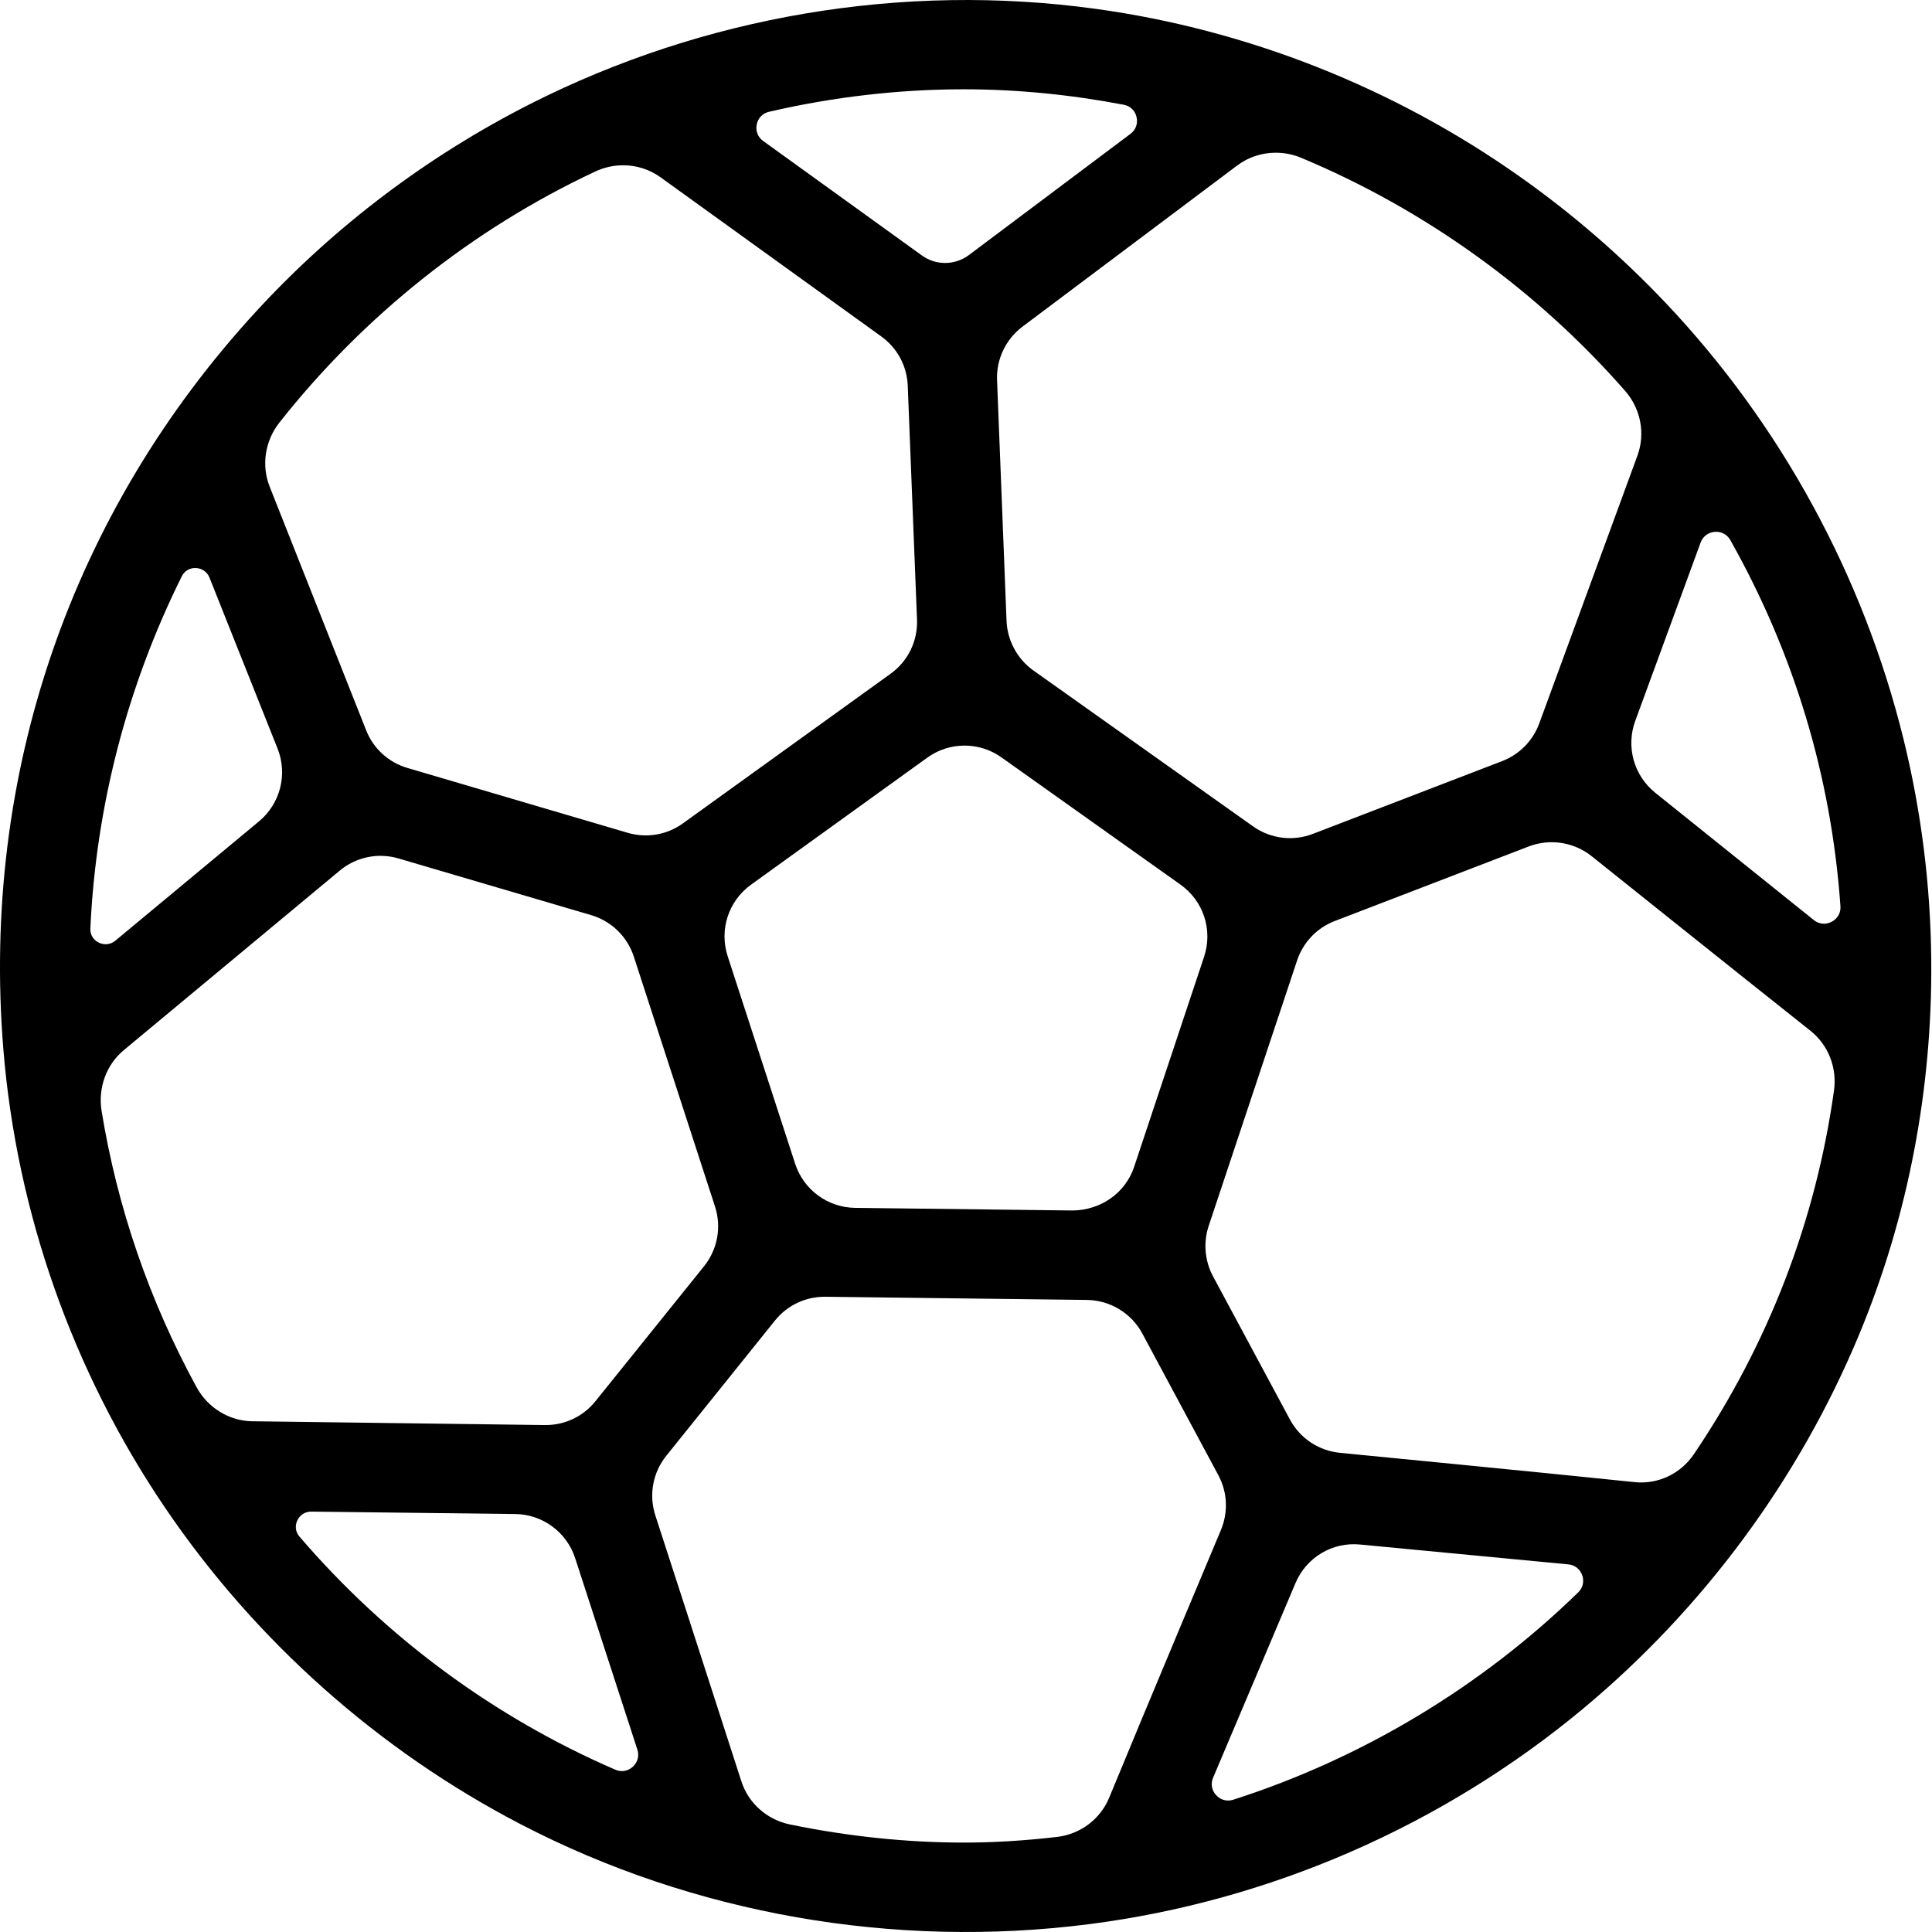 <svg width="64" height="64" viewBox="0 0 64 64" fill="none" xmlns="http://www.w3.org/2000/svg">
<path fill-rule="evenodd" clip-rule="evenodd" d="M40.185 58.89L42.913 52.446C43.272 51.591 44.139 51.071 45.06 51.165L51.953 51.822C52.167 51.841 52.34 51.977 52.413 52.182C52.484 52.387 52.435 52.6 52.279 52.75C49.072 55.876 45.12 58.251 40.853 59.618C40.644 59.685 40.43 59.627 40.285 59.465C40.137 59.305 40.1 59.09 40.185 58.89ZM60.677 30.534C60.479 30.638 60.259 30.618 60.085 30.478L54.831 26.26C54.123 25.691 53.857 24.737 54.169 23.883L56.336 17.971C56.412 17.767 56.586 17.636 56.803 17.618C56.82 17.616 56.835 17.616 56.851 17.616C57.048 17.616 57.22 17.717 57.319 17.891C59.438 21.654 60.665 25.735 60.967 30.018C60.983 30.238 60.874 30.431 60.677 30.534ZM40.183 42.28C39.909 41.769 39.856 41.16 40.039 40.611L42.968 31.817C43.169 31.214 43.624 30.737 44.216 30.51L50.644 28.039C51.346 27.77 52.144 27.896 52.728 28.364C52.728 28.364 57.751 32.384 59.974 34.146C60.562 34.612 60.861 35.372 60.753 36.128C60.146 40.455 58.586 44.504 56.118 48.164C55.676 48.82 54.923 49.182 54.138 49.096C51.17 48.787 44.394 48.127 44.393 48.127C43.687 48.06 43.065 47.647 42.73 47.022L40.183 42.28ZM22.074 48.222L25.67 43.747C26.075 43.244 26.674 42.957 27.318 42.957H27.344L36.004 43.062C36.774 43.072 37.479 43.499 37.842 44.177L40.357 48.864C40.662 49.43 40.692 50.094 40.442 50.69C40.442 50.69 37.858 56.836 36.744 59.549C36.451 60.262 35.788 60.76 35.014 60.851C33.917 60.977 32.911 61.038 31.937 61.038C30.047 61.038 28.108 60.836 26.17 60.438C25.41 60.283 24.791 59.734 24.558 59.006C23.684 56.289 21.71 50.2 21.709 50.2C21.489 49.519 21.624 48.78 22.074 48.222ZM4.096 34.792L11.254 28.841C11.638 28.521 12.118 28.351 12.605 28.351C12.805 28.351 13.007 28.379 13.204 28.438L19.58 30.314C20.25 30.51 20.78 31.024 20.996 31.689L23.685 39.966C23.907 40.648 23.77 41.388 23.322 41.947L19.724 46.418C19.319 46.921 18.718 47.207 18.076 47.207H18.049C18.049 47.207 11.295 47.121 8.354 47.081C7.592 47.071 6.884 46.637 6.51 45.95C4.948 43.088 3.889 40.012 3.366 36.805C3.241 36.041 3.521 35.271 4.096 34.792ZM19.719 5.682C20.015 5.543 20.33 5.475 20.643 5.475C21.082 5.475 21.517 5.61 21.881 5.873L29.192 11.144C29.724 11.528 30.044 12.122 30.07 12.776L30.377 20.522C30.406 21.234 30.078 21.907 29.498 22.322L22.625 27.273C22.092 27.659 21.423 27.772 20.791 27.587L13.499 25.44C12.87 25.255 12.37 24.8 12.129 24.191L8.932 16.119C8.655 15.417 8.777 14.608 9.251 14.004C12.05 10.454 15.67 7.576 19.719 5.682ZM54.242 15.094L50.989 23.966C50.779 24.538 50.333 24.992 49.762 25.212L43.492 27.623C42.829 27.877 42.086 27.785 41.507 27.373L34.232 22.21C33.702 21.834 33.369 21.219 33.343 20.568L33.029 12.596C33 11.902 33.316 11.238 33.872 10.82L40.987 5.48C41.356 5.202 41.806 5.059 42.262 5.059C42.545 5.059 42.832 5.114 43.101 5.227C47.197 6.936 50.909 9.607 53.835 12.95C54.354 13.543 54.509 14.364 54.242 15.094ZM37.447 4.435L32.104 8.443C31.638 8.794 31.004 8.801 30.533 8.458L25.282 4.671C25.104 4.544 25.024 4.339 25.068 4.124C25.111 3.91 25.262 3.753 25.474 3.703C27.608 3.209 29.782 2.958 31.933 2.958C33.663 2.958 35.444 3.13 37.226 3.47C37.441 3.51 37.6 3.663 37.649 3.877C37.7 4.094 37.624 4.302 37.447 4.435ZM35.538 40.099L28.326 40.012C27.418 40 26.621 39.413 26.34 38.55L24.105 31.675C23.82 30.797 24.131 29.845 24.881 29.305L30.715 25.1C31.084 24.832 31.518 24.699 31.953 24.699C32.381 24.699 32.811 24.829 33.178 25.092L39.105 29.304C39.868 29.846 40.182 30.808 39.886 31.697L37.57 38.653C37.278 39.53 36.456 40.087 35.538 40.099ZM6.939 19.133L9.195 24.798C9.534 25.65 9.286 26.622 8.581 27.207L3.82 31.162C3.488 31.438 2.974 31.192 2.993 30.761C3.178 26.713 4.213 22.728 6.024 19.087C6.215 18.703 6.78 18.735 6.939 19.133ZM17.065 50.154C17.972 50.163 18.773 50.753 19.053 51.617L21.114 57.958C21.181 58.166 21.124 58.378 20.962 58.527C20.797 58.675 20.582 58.71 20.382 58.623C16.362 56.883 12.778 54.235 9.917 50.898C9.64 50.574 9.885 50.069 10.312 50.074L17.065 50.154ZM63.975 31.819C63.955 29.347 63.646 26.875 63.053 24.471C61.725 19.081 58.993 14.061 55.174 10.031C53.709 8.485 52.092 7.084 50.353 5.856C46.19 2.913 41.337 0.985 36.288 0.292C29.898 -0.585 23.315 0.53 17.565 3.444C14.172 5.165 11.09 7.49 8.512 10.287C2.354 16.967 -0.63 25.656 0.111 34.756C0.551 40.162 2.405 45.413 5.442 49.907C8.428 54.324 12.518 57.972 17.248 60.43C22.999 63.419 29.631 64.561 36.058 63.743C42.07 62.978 47.8 60.47 52.456 56.591C56.435 53.274 59.596 48.997 61.585 44.212C63.215 40.292 64.013 36.053 63.975 31.819Z" fill="black"/>
</svg>
